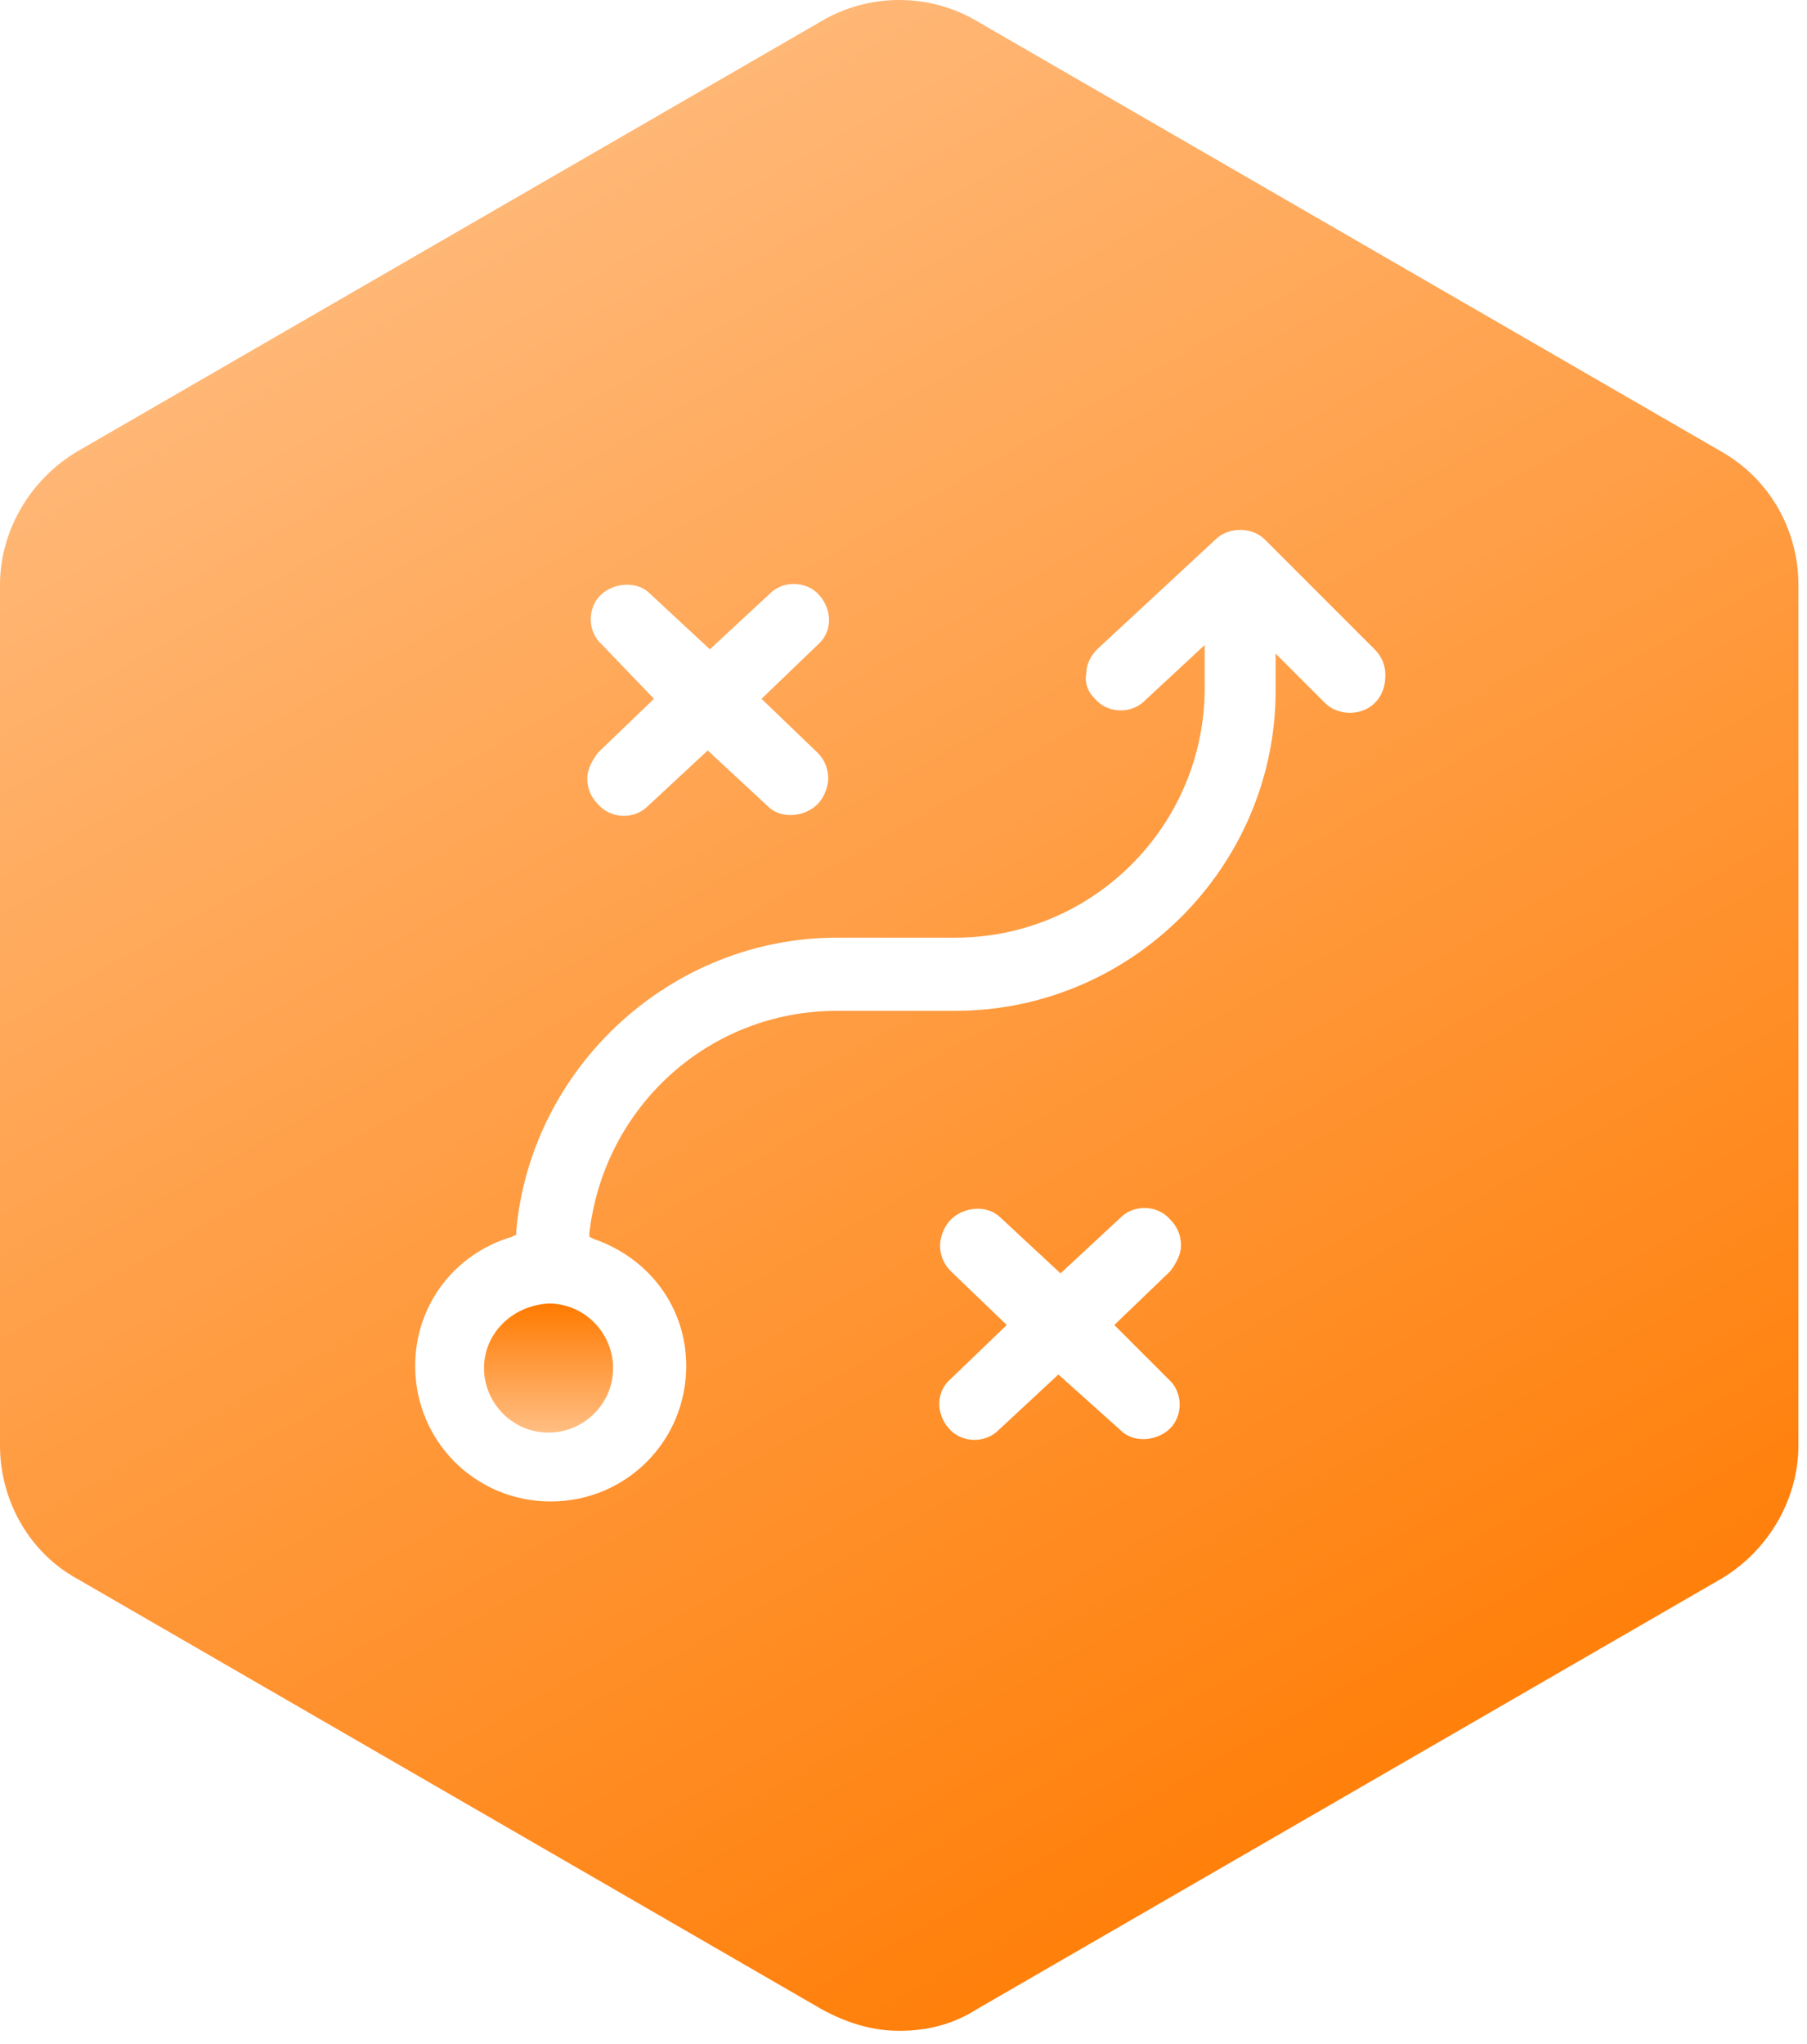 <svg width="84" height="95" viewBox="0 0 84 95" fill="none" xmlns="http://www.w3.org/2000/svg">
<path d="M80 20.975L45.4 0.975C43.2 -0.325 40.4 -0.325 38.2 0.975L3.6 20.975C1.4 22.275 0 24.675 0 27.175V67.175C0 69.775 1.4 72.175 3.6 73.375L38.2 93.375C39.3 93.975 40.5 94.375 41.8 94.375C43.1 94.375 44.3 94.075 45.4 93.375L80 73.375C82.2 72.075 83.6 69.675 83.6 67.175V27.175C83.6 24.675 82.3 22.275 80 20.975ZM28 29.975C27.3 29.375 27.3 28.275 27.9 27.675C28.5 27.075 29.6 26.975 30.2 27.575L33 30.175L35.8 27.575C36.4 26.975 37.5 26.975 38.1 27.675C38.7 28.375 38.7 29.375 38 29.975L35.4 32.475L38 34.975C38.3 35.275 38.5 35.675 38.5 36.175C38.5 36.575 38.3 37.075 38 37.375C37.4 37.975 36.3 38.075 35.7 37.475L32.9 34.875L30.1 37.475C29.5 38.075 28.4 38.075 27.8 37.375C27.5 37.075 27.3 36.675 27.3 36.175C27.3 35.775 27.5 35.375 27.8 34.975L30.4 32.475L28 29.975ZM54.3 64.075C55 64.675 55 65.775 54.4 66.375C53.8 66.975 52.7 67.075 52.1 66.475L49.2 63.875L46.4 66.475C45.8 67.075 44.7 67.075 44.1 66.375C43.5 65.675 43.5 64.675 44.2 64.075L46.8 61.575L44.2 59.075C43.9 58.775 43.7 58.375 43.7 57.875C43.7 57.475 43.9 56.975 44.2 56.675C44.8 56.075 45.9 55.975 46.5 56.575L49.3 59.175L52.1 56.575C52.7 55.975 53.8 55.975 54.4 56.675C54.7 56.975 54.9 57.375 54.9 57.875C54.9 58.275 54.7 58.675 54.4 59.075L51.8 61.575L54.3 64.075ZM63.9 32.675C63.3 33.275 62.2 33.275 61.6 32.675L59.3 30.375V32.075C59.3 40.275 52.6 46.975 44.4 46.975H38.9C33 46.975 28.1 51.375 27.4 57.275V57.475L27.6 57.575C30.2 58.475 31.9 60.775 31.9 63.475C31.9 66.975 29.1 69.775 25.6 69.775C22.1 69.775 19.3 66.975 19.3 63.475C19.3 60.675 21.1 58.275 23.8 57.475L24 57.375V57.175C24.7 49.575 31.2 43.575 38.9 43.575H44.4C50.8 43.575 56 38.375 56 31.975V29.975L53.2 32.575C52.6 33.175 51.5 33.175 50.9 32.475C50.6 32.175 50.4 31.775 50.5 31.275C50.5 30.875 50.7 30.475 51 30.175L56.5 25.075C57.1 24.475 58.2 24.475 58.8 25.075L63.9 30.175C64.2 30.475 64.4 30.875 64.4 31.375C64.4 31.975 64.2 32.375 63.9 32.675Z" fill="url(#paint0_linear_1049_49)"/>
<path d="M22.5 63.575C22.5 65.175 23.8 66.575 25.5 66.575C27.1 66.575 28.5 65.275 28.5 63.575C28.5 61.975 27.2 60.575 25.5 60.575C23.8 60.675 22.5 61.975 22.5 63.575Z" fill="url(#paint1_linear_1049_49)"/>
<defs>
<linearGradient id="paint0_linear_1049_49" x1="69" y1="89.5" x2="18" y2="3.17396e-06" gradientUnits="userSpaceOnUse">
<stop stop-color="#FF7A00"/>
<stop offset="1" stop-color="#FFBE83"/>
</linearGradient>
<linearGradient id="paint1_linear_1049_49" x1="25.5" y1="60.575" x2="25.5" y2="66.575" gradientUnits="userSpaceOnUse">
<stop stop-color="#FF7A00"/>
<stop offset="1" stop-color="#FFBE83"/>
</linearGradient>
</defs>
</svg>
